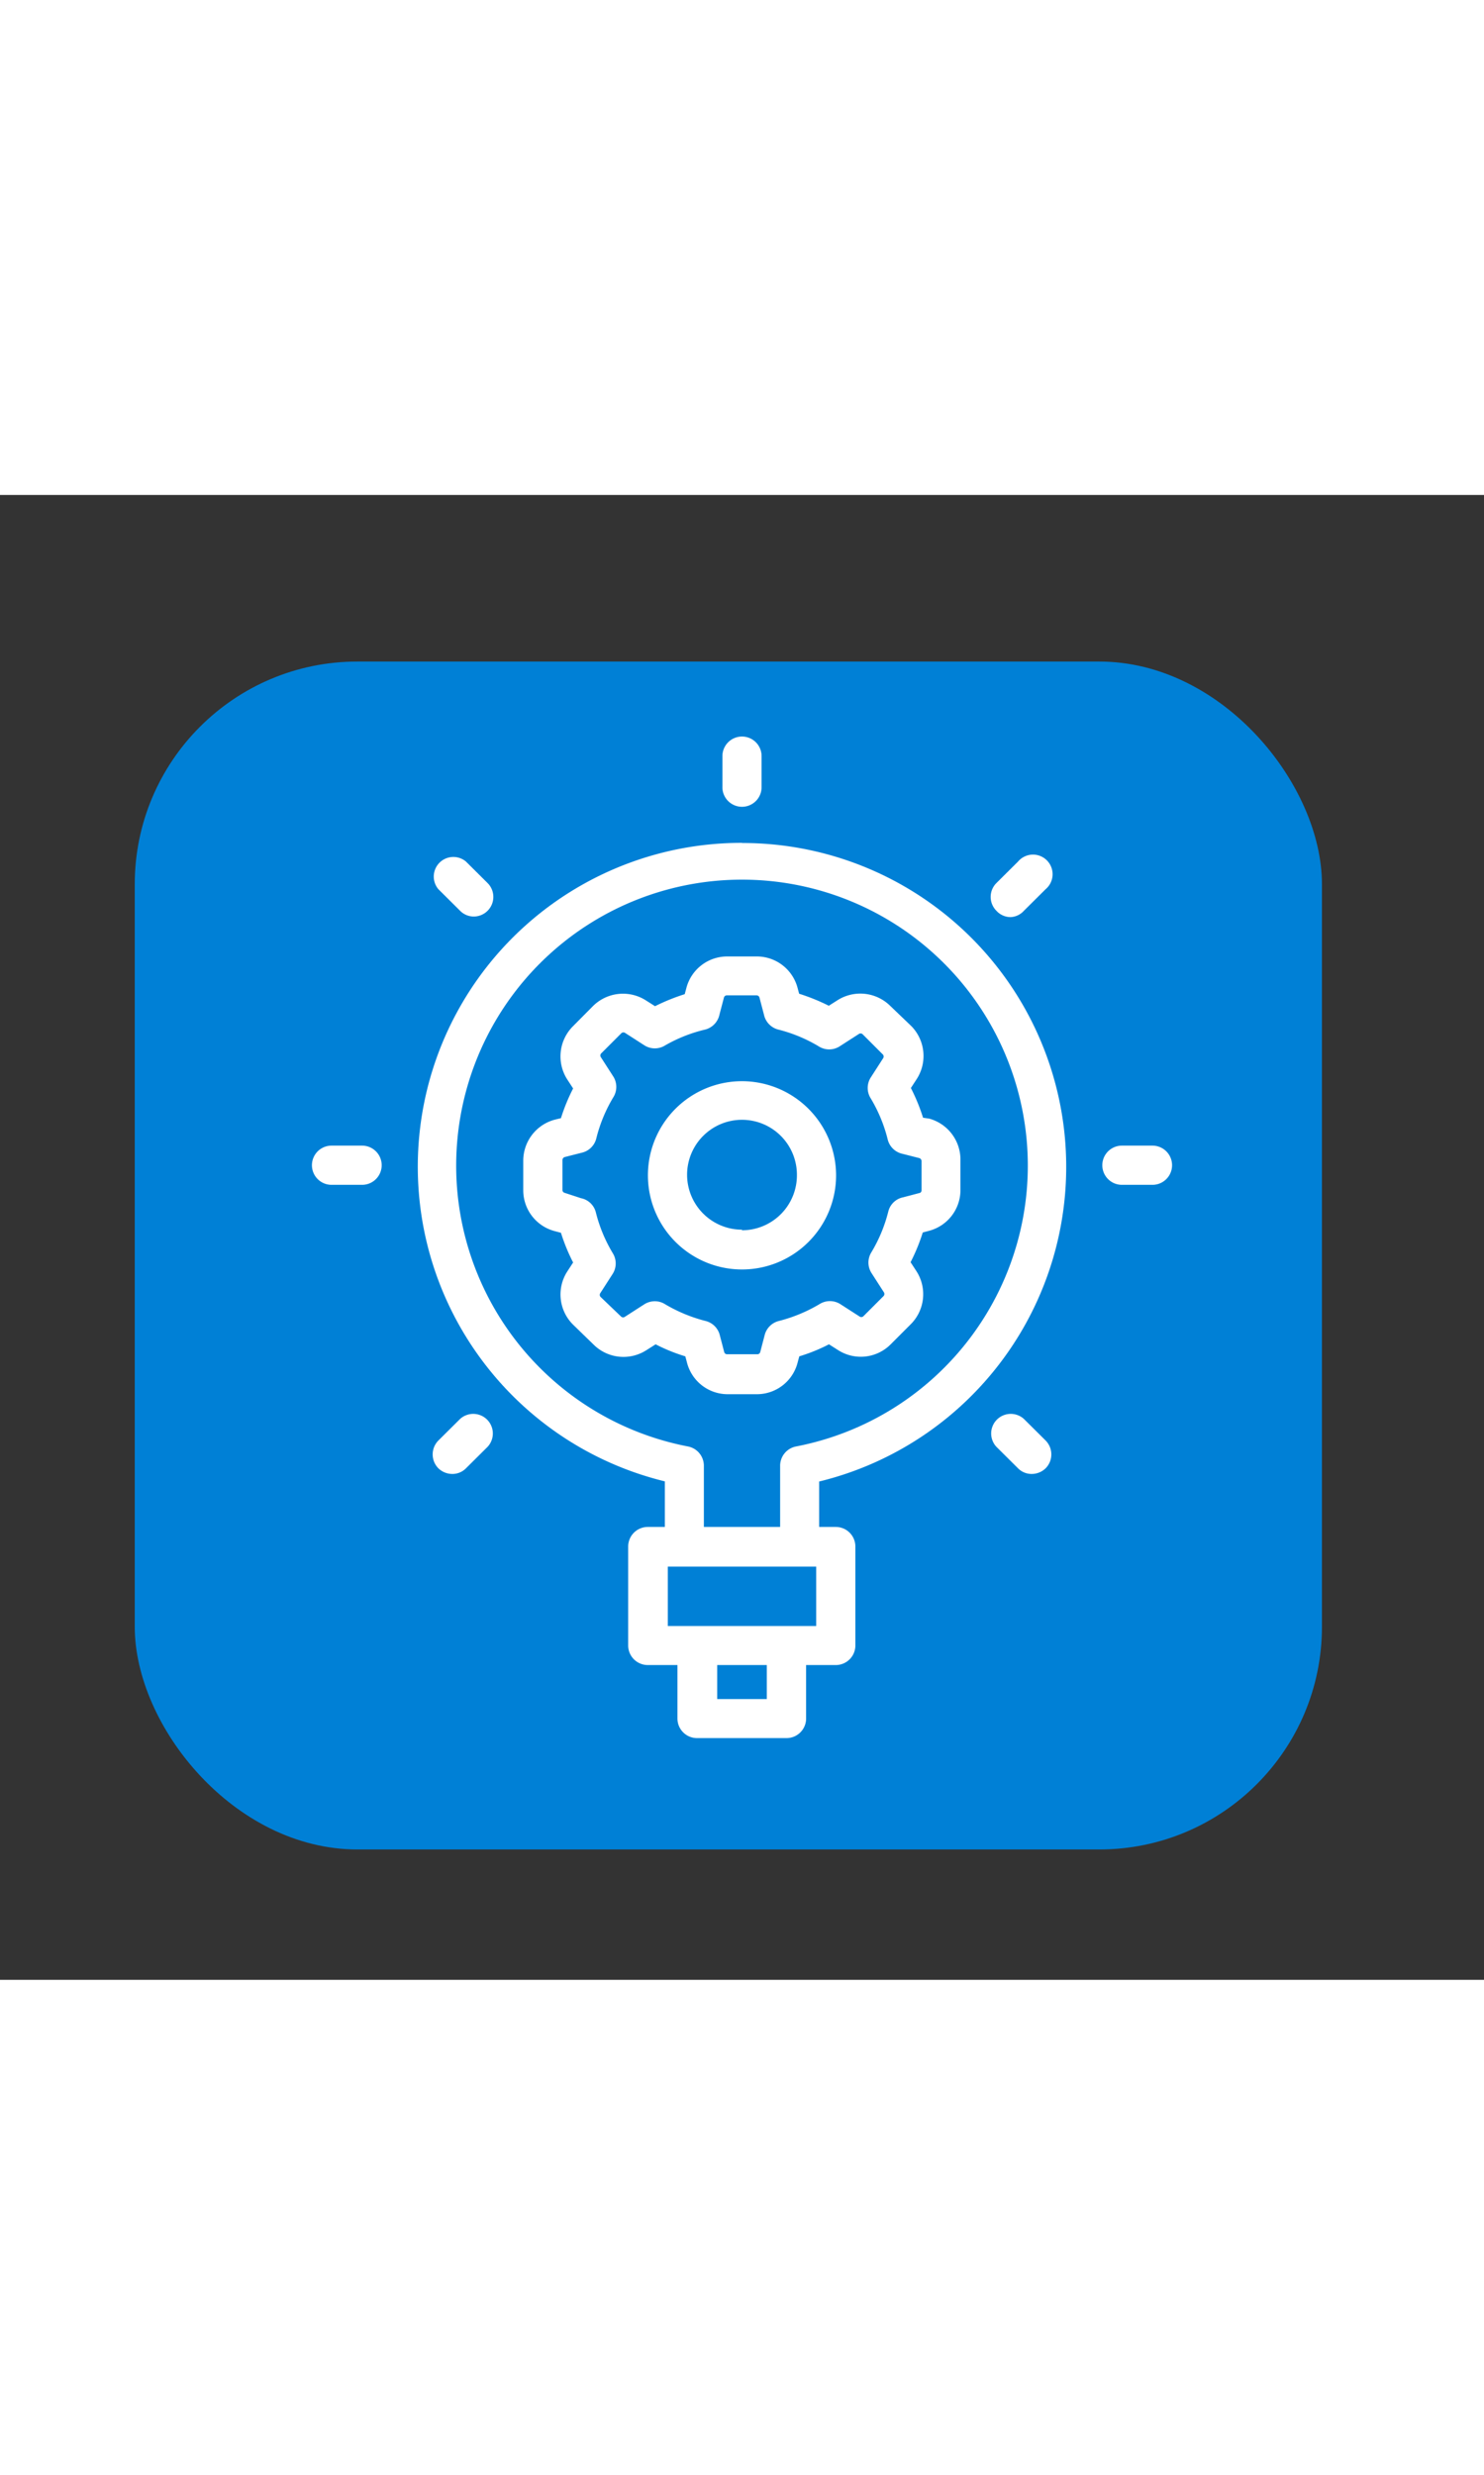 <svg width="60" id="Hardware_Icon" xmlns="http://www.w3.org/2000/svg" viewBox="0 0 100 100"><rect x="0" y="0" width="100" height="100" fill="#333333" stroke="none"/><defs><style>.cls-1{fill:#0080d6;}.cls-2{fill:#fff;}</style></defs><rect class="cls-1" x="9.08" y="11.22" width="80" height="80" rx="15"/><path class="cls-2" d="M62.2,41.94a12.59,12.59,0,0,0-.82-2l.41-.63a2.87,2.87,0,0,0-.39-3.55L60,34.42A2.87,2.87,0,0,0,56.48,34l-.63.4a13.58,13.58,0,0,0-2-.81l-.11-.41A2.84,2.84,0,0,0,51,31.08H49a2.84,2.84,0,0,0-2.75,2.13l-.11.41a13.58,13.58,0,0,0-2,.81l-.63-.4a2.87,2.87,0,0,0-3.55.39L38.6,35.79a2.87,2.87,0,0,0-.39,3.55l.41.63a12.59,12.59,0,0,0-.82,2l-.41.1a2.86,2.86,0,0,0-2.13,2.76v2a2.84,2.84,0,0,0,2.13,2.75l.41.11a12.59,12.59,0,0,0,.82,2l-.41.63a2.86,2.86,0,0,0,.39,3.54L40,57.22a2.86,2.86,0,0,0,3.55.38l.63-.4a11.66,11.66,0,0,0,2,.81l.11.41A2.83,2.83,0,0,0,49,60.56h2a2.83,2.83,0,0,0,2.75-2.14l.11-.41a11.66,11.66,0,0,0,2-.81l.63.4A2.84,2.84,0,0,0,60,57.22l1.38-1.38a2.86,2.86,0,0,0,.39-3.54l-.41-.63a12.59,12.59,0,0,0,.82-2l.41-.11a2.84,2.84,0,0,0,2.13-2.75v-2A2.86,2.86,0,0,0,62.61,42Zm-.1,4.9A.2.2,0,0,1,62,47l-1.14.3a1.29,1.29,0,0,0-1,.95A10.06,10.06,0,0,1,58.72,51a1.31,1.31,0,0,0,0,1.39l.83,1.29a.21.21,0,0,1,0,.26l-1.38,1.38a.21.21,0,0,1-.26,0l-1.29-.83a1.31,1.31,0,0,0-1.39,0,10.38,10.38,0,0,1-2.75,1.14,1.31,1.31,0,0,0-.95.94l-.3,1.15a.2.2,0,0,1-.2.15H49a.2.2,0,0,1-.2-.15l-.3-1.15a1.31,1.31,0,0,0-.95-.94,10.38,10.38,0,0,1-2.75-1.14,1.27,1.27,0,0,0-.68-.19,1.31,1.31,0,0,0-.71.21l-1.29.83a.21.21,0,0,1-.26,0L40.46,54a.21.21,0,0,1,0-.26l.83-1.29a1.31,1.31,0,0,0,0-1.39,10.06,10.06,0,0,1-1.14-2.75,1.29,1.29,0,0,0-1-.95L38.05,47a.2.2,0,0,1-.15-.2v-2a.22.22,0,0,1,.15-.21l1.14-.29a1.31,1.31,0,0,0,1-1,10.12,10.12,0,0,1,1.14-2.74,1.31,1.31,0,0,0,0-1.39l-.83-1.29a.21.21,0,0,1,0-.26l1.38-1.38a.21.21,0,0,1,.26,0l1.29.83a1.31,1.31,0,0,0,1.39,0A10.06,10.06,0,0,1,47.53,36a1.32,1.32,0,0,0,.95-1l.3-1.14a.2.2,0,0,1,.2-.16h2a.2.2,0,0,1,.2.16l.3,1.14a1.32,1.32,0,0,0,.95,1,10.06,10.06,0,0,1,2.75,1.14,1.31,1.31,0,0,0,1.39,0l1.29-.83a.21.21,0,0,1,.26,0l1.38,1.38a.21.21,0,0,1,0,.26l-.83,1.29a1.31,1.31,0,0,0,0,1.39,10.12,10.12,0,0,1,1.14,2.74,1.31,1.31,0,0,0,1,1l1.14.29a.22.22,0,0,1,.15.21v2Z"/><path class="cls-2" d="M50,23.43a21.81,21.81,0,0,0-5.2,43V69.5H43.65a1.32,1.32,0,0,0-1.32,1.32v6.66a1.32,1.32,0,0,0,1.32,1.32h2v3.61A1.32,1.32,0,0,0,47,83.72h6a1.32,1.32,0,0,0,1.32-1.31V78.8h2a1.32,1.32,0,0,0,1.32-1.32V70.82a1.32,1.32,0,0,0-1.32-1.32H55.2V66.44a21.81,21.81,0,0,0-5.2-43Zm1.67,57.66H48.33V78.8h3.34ZM55,76.17H45v-4H55ZM53.64,64.08a1.32,1.32,0,0,0-1.07,1.3V69.5H47.43V65.38a1.32,1.32,0,0,0-1.07-1.3,19.26,19.26,0,1,1,7.28,0Z"/><path class="cls-2" d="M50,21a1.32,1.32,0,0,0,1.32-1.32V17.59a1.32,1.32,0,0,0-2.64,0v2.05A1.32,1.32,0,0,0,50,21Z"/><path class="cls-2" d="M77.66,43.82H75.6a1.32,1.32,0,1,0,0,2.64h2.06a1.32,1.32,0,0,0,0-2.64Z"/><path class="cls-2" d="M24.4,43.82H22.34a1.32,1.32,0,0,0,0,2.64H24.4a1.32,1.32,0,1,0,0-2.64Z"/><path class="cls-2" d="M68.1,28.43A1.29,1.29,0,0,0,69,28l1.46-1.45a1.32,1.32,0,1,0-1.86-1.86l-1.46,1.45a1.32,1.32,0,0,0,0,1.86A1.3,1.3,0,0,0,68.1,28.43Z"/><path class="cls-2" d="M31,62.23l-1.46,1.45a1.33,1.33,0,0,0,0,1.87,1.35,1.35,0,0,0,.93.38,1.28,1.28,0,0,0,.93-.38l1.46-1.45A1.32,1.32,0,0,0,31,62.23Z"/><path class="cls-2" d="M69,62.23a1.32,1.32,0,0,0-1.86,1.87l1.46,1.45a1.28,1.28,0,0,0,.93.38,1.35,1.35,0,0,0,.93-.38,1.33,1.33,0,0,0,0-1.87Z"/><path class="cls-2" d="M31,28a1.29,1.29,0,0,0,.93.39,1.32,1.32,0,0,0,.93-2.25l-1.46-1.45a1.32,1.32,0,0,0-1.86,1.86Z"/><path class="cls-2" d="M50,39.48a6.34,6.34,0,1,0,6.34,6.34A6.35,6.35,0,0,0,50,39.48Zm0,10a3.7,3.7,0,1,1,3.7-3.7A3.7,3.7,0,0,1,50,49.52Z"/></svg>